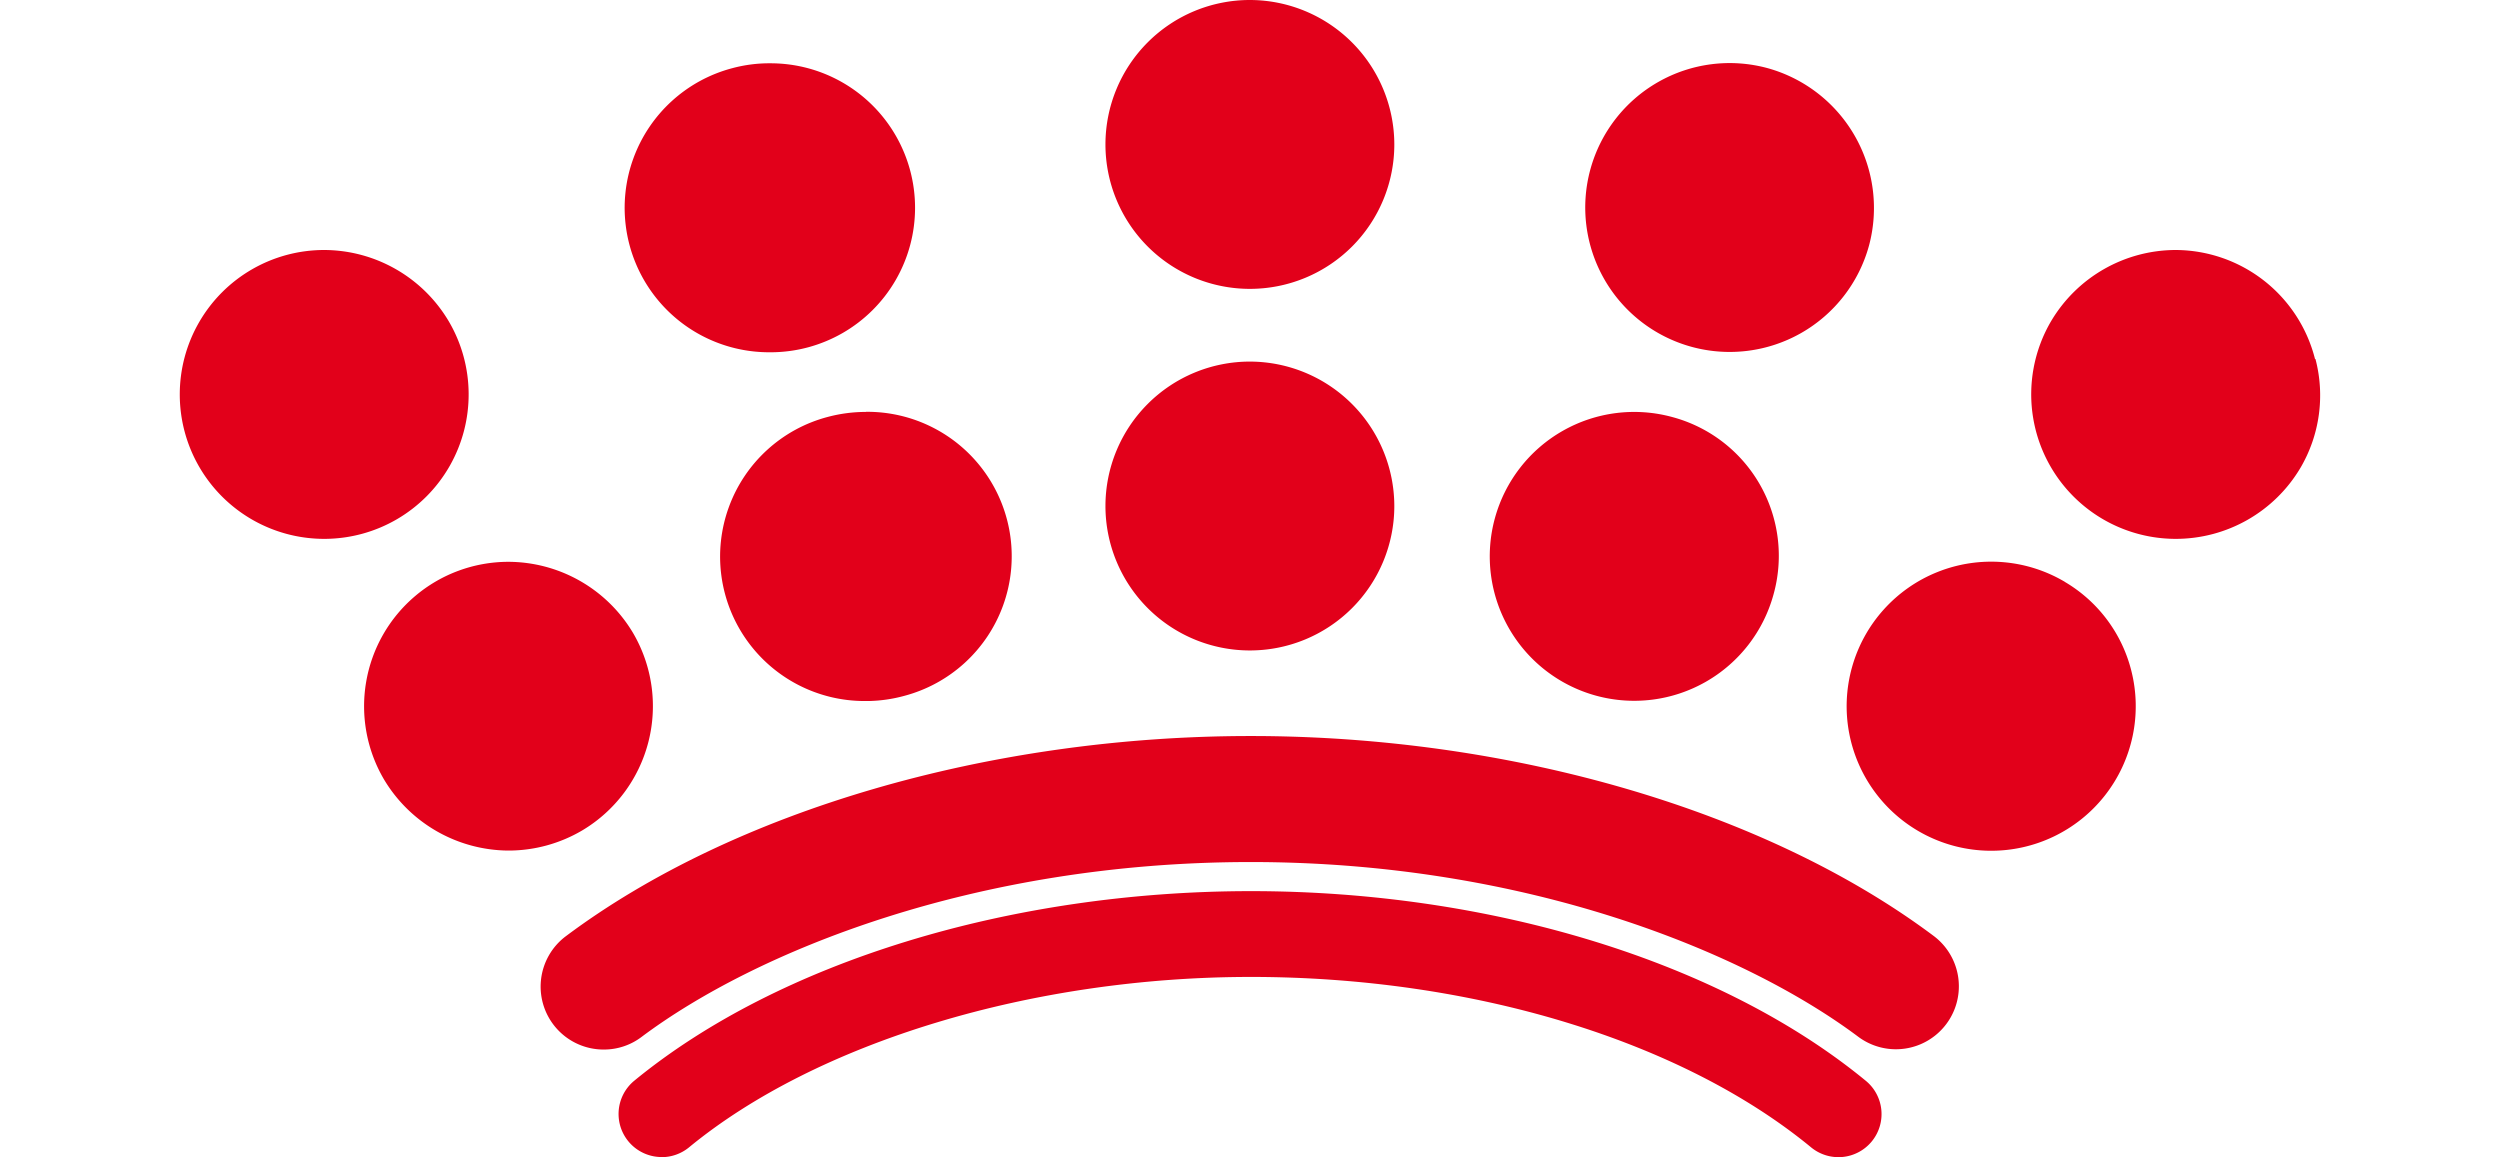 <svg xmlns="http://www.w3.org/2000/svg" viewBox="0 0 220 101.83">
  <defs>
    <style>
      .cls-1 {
        fill: #e2001a;
        fill-rule: evenodd;
      }
    </style>
  </defs>
  <title>Royal Canin logo - crown</title>
  <g id="Crown">
    <path class="cls-1" d="M53.16,92.36a5.54,5.54,0,0,1-3.33-10c14.72-11,37.24-17.59,60.24-17.59h0c22.92,0,45.38,6.58,60.09,17.59a5.54,5.54,0,0,1-6.64,8.87c-9.93-7.43-29.19-15.37-53.45-15.37h0c-24.37,0-43.66,7.94-53.6,15.38A5.48,5.48,0,0,1,53.16,92.36Zm5.06,9.47a3.81,3.81,0,0,0,2.41-.86c11.23-9.24,30.19-15,49.45-15,19.45,0,37.88,5.6,49.3,15a3.79,3.79,0,1,0,4.81-5.86c-12.72-10.46-32.95-16.69-54.1-16.69S68.55,84.65,55.82,95.1a3.79,3.79,0,0,0,2.4,6.72ZM28.53,22a12.71,12.71,0,0,0,0,25.42h.08A12.71,12.71,0,0,0,39.5,28.29,12.79,12.79,0,0,0,28.53,22ZM110,31.82a12.71,12.71,0,1,0,12.7,12.7A12.73,12.73,0,0,0,110,31.82ZM110,0a12.71,12.71,0,1,0,12.7,12.7A12.73,12.73,0,0,0,110,0ZM76.2,36.25a13,13,0,0,0-3.36.44,12.71,12.71,0,0,0,3.3,25h.29a12.82,12.82,0,0,0,3.13-.45,12.71,12.71,0,0,0-3.36-25ZM44.73,49.44A12.71,12.71,0,0,0,33.81,68.62a12.85,12.85,0,0,0,10.89,6.23h.07a12.78,12.78,0,0,0,6.46-1.77,12.73,12.73,0,0,0,4.46-17.41A12.81,12.81,0,0,0,44.73,49.44ZM147.16,36.7a12.71,12.71,0,1,0,8.91,15.61A12.64,12.64,0,0,0,147.16,36.7ZM155.56,6a12.71,12.71,0,1,0,8.91,15.62A12.77,12.77,0,0,0,155.56,6Zm26.16,45.21A12.72,12.72,0,1,0,187.55,59,12.65,12.65,0,0,0,181.71,51.21Zm22-19.62A12.7,12.7,0,0,0,191.46,22a12.78,12.78,0,0,0-10.95,6.24,12.72,12.72,0,0,0,10.93,19.18,12.76,12.76,0,0,0,11-6.25A12.6,12.6,0,0,0,203.76,31.59ZM67.81,31a12.71,12.71,0,0,0,0-25.43A12.58,12.58,0,0,0,64.44,6a12.71,12.71,0,0,0,3.29,25Z"/>
  </g>
</svg>
